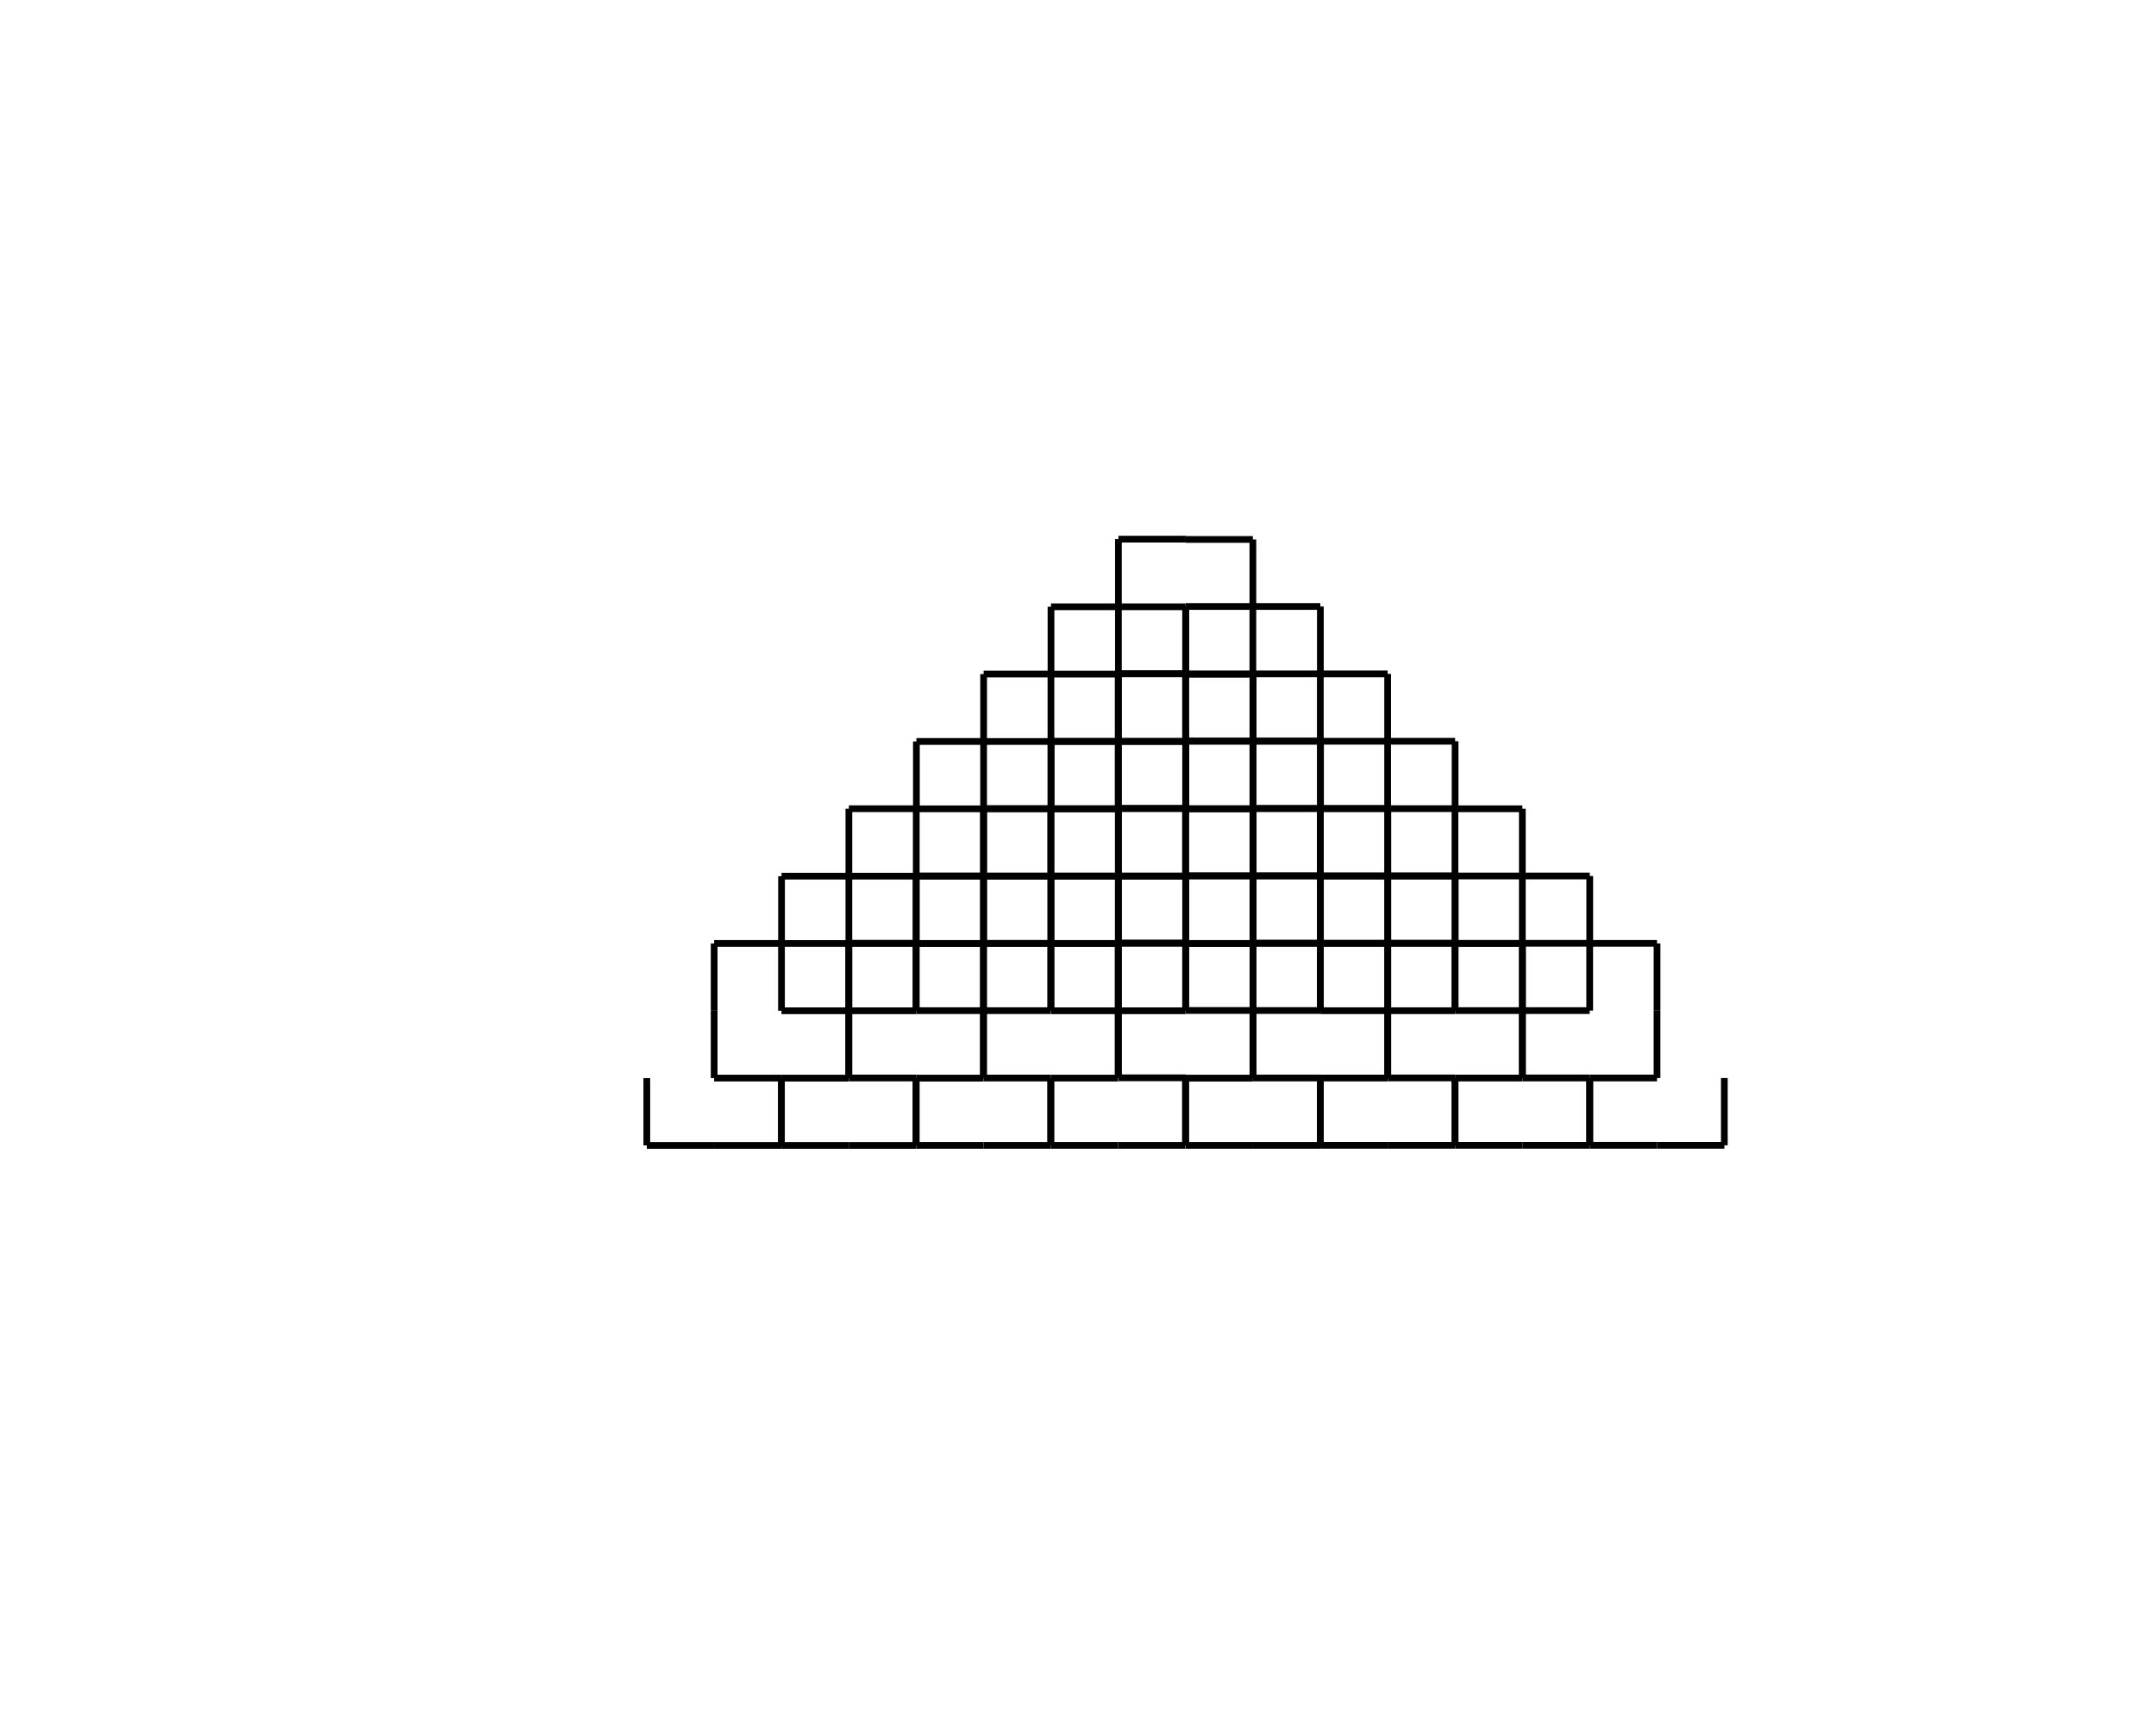 <?xml version='1.0' encoding='UTF-8'?>
<svg xmlns='http://www.w3.org/2000/svg' width='1000' height='800' stroke-width='50'>
  <g transform='translate(300,500)'>
    <g transform='scale(0.707) rotate(-45)'>
    <g transform='scale(0.707) rotate(45)'>
    <g transform='scale(0.707) rotate(-45)'>
    <g transform='scale(0.707) rotate(45)'>
    <g transform='scale(0.707) rotate(-45)'>
    <g transform='scale(0.707) rotate(45)'>
    <g transform='scale(0.707) rotate(45)'>
    <g transform='scale(0.707) rotate(45)'>
    <line x1='0' y1='0' x2='500' y2='0' stroke='black'/>
    <g transform='translate(500,0) rotate(-90) '>
    <line x1='0' y1='0' x2='500' y2='0' stroke='black'/>
    </g></g>
    <g transform='translate(500,0) rotate(-90) '>
    <g transform='scale(0.707) rotate(45)'>
    <line x1='0' y1='0' x2='500' y2='0' stroke='black'/>
    <g transform='translate(500,0) rotate(-90) '>
    <line x1='0' y1='0' x2='500' y2='0' stroke='black'/>
    </g></g>
    </g></g>
    <g transform='translate(500,0) rotate(-90) '>
    <g transform='scale(0.707) rotate(45)'>
    <g transform='scale(0.707) rotate(45)'>
    <line x1='0' y1='0' x2='500' y2='0' stroke='black'/>
    <g transform='translate(500,0) rotate(-90) '>
    <line x1='0' y1='0' x2='500' y2='0' stroke='black'/>
    </g></g>
    <g transform='translate(500,0) rotate(-90) '>
    <g transform='scale(0.707) rotate(45)'>
    <line x1='0' y1='0' x2='500' y2='0' stroke='black'/>
    <g transform='translate(500,0) rotate(-90) '>
    <line x1='0' y1='0' x2='500' y2='0' stroke='black'/>
    </g></g>
    </g></g>
    </g></g>
    <g transform='translate(500,0) rotate(90)'>
    <g transform='scale(0.707) rotate(45)'>
    <g transform='scale(0.707) rotate(45)'>
    <g transform='scale(0.707) rotate(45)'>
    <line x1='0' y1='0' x2='500' y2='0' stroke='black'/>
    <g transform='translate(500,0) rotate(-90) '>
    <line x1='0' y1='0' x2='500' y2='0' stroke='black'/>
    </g></g>
    <g transform='translate(500,0) rotate(-90) '>
    <g transform='scale(0.707) rotate(45)'>
    <line x1='0' y1='0' x2='500' y2='0' stroke='black'/>
    <g transform='translate(500,0) rotate(-90) '>
    <line x1='0' y1='0' x2='500' y2='0' stroke='black'/>
    </g></g>
    </g></g>
    <g transform='translate(500,0) rotate(-90) '>
    <g transform='scale(0.707) rotate(45)'>
    <g transform='scale(0.707) rotate(45)'>
    <line x1='0' y1='0' x2='500' y2='0' stroke='black'/>
    <g transform='translate(500,0) rotate(-90) '>
    <line x1='0' y1='0' x2='500' y2='0' stroke='black'/>
    </g></g>
    <g transform='translate(500,0) rotate(-90) '>
    <g transform='scale(0.707) rotate(45)'>
    <line x1='0' y1='0' x2='500' y2='0' stroke='black'/>
    <g transform='translate(500,0) rotate(-90) '>
    <line x1='0' y1='0' x2='500' y2='0' stroke='black'/>
    </g></g>
    </g></g>
    </g></g>
    </g></g>
    <g transform='translate(500,0) rotate(-90) '>
    <g transform='scale(0.707) rotate(-45)'>
    <g transform='scale(0.707) rotate(45)'>
    <g transform='scale(0.707) rotate(45)'>
    <g transform='scale(0.707) rotate(45)'>
    <line x1='0' y1='0' x2='500' y2='0' stroke='black'/>
    <g transform='translate(500,0) rotate(-90) '>
    <line x1='0' y1='0' x2='500' y2='0' stroke='black'/>
    </g></g>
    <g transform='translate(500,0) rotate(-90) '>
    <g transform='scale(0.707) rotate(45)'>
    <line x1='0' y1='0' x2='500' y2='0' stroke='black'/>
    <g transform='translate(500,0) rotate(-90) '>
    <line x1='0' y1='0' x2='500' y2='0' stroke='black'/>
    </g></g>
    </g></g>
    <g transform='translate(500,0) rotate(-90) '>
    <g transform='scale(0.707) rotate(45)'>
    <g transform='scale(0.707) rotate(45)'>
    <line x1='0' y1='0' x2='500' y2='0' stroke='black'/>
    <g transform='translate(500,0) rotate(-90) '>
    <line x1='0' y1='0' x2='500' y2='0' stroke='black'/>
    </g></g>
    <g transform='translate(500,0) rotate(-90) '>
    <g transform='scale(0.707) rotate(45)'>
    <line x1='0' y1='0' x2='500' y2='0' stroke='black'/>
    <g transform='translate(500,0) rotate(-90) '>
    <line x1='0' y1='0' x2='500' y2='0' stroke='black'/>
    </g></g>
    </g></g>
    </g></g>
    <g transform='translate(500,0) rotate(90)'>
    <g transform='scale(0.707) rotate(45)'>
    <g transform='scale(0.707) rotate(45)'>
    <g transform='scale(0.707) rotate(45)'>
    <line x1='0' y1='0' x2='500' y2='0' stroke='black'/>
    <g transform='translate(500,0) rotate(-90) '>
    <line x1='0' y1='0' x2='500' y2='0' stroke='black'/>
    </g></g>
    <g transform='translate(500,0) rotate(-90) '>
    <g transform='scale(0.707) rotate(45)'>
    <line x1='0' y1='0' x2='500' y2='0' stroke='black'/>
    <g transform='translate(500,0) rotate(-90) '>
    <line x1='0' y1='0' x2='500' y2='0' stroke='black'/>
    </g></g>
    </g></g>
    <g transform='translate(500,0) rotate(-90) '>
    <g transform='scale(0.707) rotate(45)'>
    <g transform='scale(0.707) rotate(45)'>
    <line x1='0' y1='0' x2='500' y2='0' stroke='black'/>
    <g transform='translate(500,0) rotate(-90) '>
    <line x1='0' y1='0' x2='500' y2='0' stroke='black'/>
    </g></g>
    <g transform='translate(500,0) rotate(-90) '>
    <g transform='scale(0.707) rotate(45)'>
    <line x1='0' y1='0' x2='500' y2='0' stroke='black'/>
    <g transform='translate(500,0) rotate(-90) '>
    <line x1='0' y1='0' x2='500' y2='0' stroke='black'/>
    </g></g>
    </g></g>
    </g></g>
    </g></g>
    </g></g>
    <g transform='translate(500,0) rotate(90)'>
    <g transform='scale(0.707) rotate(45)'>
    <g transform='scale(0.707) rotate(-45)'>
    <g transform='scale(0.707) rotate(45)'>
    <g transform='scale(0.707) rotate(45)'>
    <g transform='scale(0.707) rotate(45)'>
    <line x1='0' y1='0' x2='500' y2='0' stroke='black'/>
    <g transform='translate(500,0) rotate(-90) '>
    <line x1='0' y1='0' x2='500' y2='0' stroke='black'/>
    </g></g>
    <g transform='translate(500,0) rotate(-90) '>
    <g transform='scale(0.707) rotate(45)'>
    <line x1='0' y1='0' x2='500' y2='0' stroke='black'/>
    <g transform='translate(500,0) rotate(-90) '>
    <line x1='0' y1='0' x2='500' y2='0' stroke='black'/>
    </g></g>
    </g></g>
    <g transform='translate(500,0) rotate(-90) '>
    <g transform='scale(0.707) rotate(45)'>
    <g transform='scale(0.707) rotate(45)'>
    <line x1='0' y1='0' x2='500' y2='0' stroke='black'/>
    <g transform='translate(500,0) rotate(-90) '>
    <line x1='0' y1='0' x2='500' y2='0' stroke='black'/>
    </g></g>
    <g transform='translate(500,0) rotate(-90) '>
    <g transform='scale(0.707) rotate(45)'>
    <line x1='0' y1='0' x2='500' y2='0' stroke='black'/>
    <g transform='translate(500,0) rotate(-90) '>
    <line x1='0' y1='0' x2='500' y2='0' stroke='black'/>
    </g></g>
    </g></g>
    </g></g>
    <g transform='translate(500,0) rotate(90)'>
    <g transform='scale(0.707) rotate(45)'>
    <g transform='scale(0.707) rotate(45)'>
    <g transform='scale(0.707) rotate(45)'>
    <line x1='0' y1='0' x2='500' y2='0' stroke='black'/>
    <g transform='translate(500,0) rotate(-90) '>
    <line x1='0' y1='0' x2='500' y2='0' stroke='black'/>
    </g></g>
    <g transform='translate(500,0) rotate(-90) '>
    <g transform='scale(0.707) rotate(45)'>
    <line x1='0' y1='0' x2='500' y2='0' stroke='black'/>
    <g transform='translate(500,0) rotate(-90) '>
    <line x1='0' y1='0' x2='500' y2='0' stroke='black'/>
    </g></g>
    </g></g>
    <g transform='translate(500,0) rotate(-90) '>
    <g transform='scale(0.707) rotate(45)'>
    <g transform='scale(0.707) rotate(45)'>
    <line x1='0' y1='0' x2='500' y2='0' stroke='black'/>
    <g transform='translate(500,0) rotate(-90) '>
    <line x1='0' y1='0' x2='500' y2='0' stroke='black'/>
    </g></g>
    <g transform='translate(500,0) rotate(-90) '>
    <g transform='scale(0.707) rotate(45)'>
    <line x1='0' y1='0' x2='500' y2='0' stroke='black'/>
    <g transform='translate(500,0) rotate(-90) '>
    <line x1='0' y1='0' x2='500' y2='0' stroke='black'/>
    </g></g>
    </g></g>
    </g></g>
    </g></g>
    <g transform='translate(500,0) rotate(-90) '>
    <g transform='scale(0.707) rotate(-45)'>
    <g transform='scale(0.707) rotate(45)'>
    <g transform='scale(0.707) rotate(45)'>
    <g transform='scale(0.707) rotate(45)'>
    <line x1='0' y1='0' x2='500' y2='0' stroke='black'/>
    <g transform='translate(500,0) rotate(-90) '>
    <line x1='0' y1='0' x2='500' y2='0' stroke='black'/>
    </g></g>
    <g transform='translate(500,0) rotate(-90) '>
    <g transform='scale(0.707) rotate(45)'>
    <line x1='0' y1='0' x2='500' y2='0' stroke='black'/>
    <g transform='translate(500,0) rotate(-90) '>
    <line x1='0' y1='0' x2='500' y2='0' stroke='black'/>
    </g></g>
    </g></g>
    <g transform='translate(500,0) rotate(-90) '>
    <g transform='scale(0.707) rotate(45)'>
    <g transform='scale(0.707) rotate(45)'>
    <line x1='0' y1='0' x2='500' y2='0' stroke='black'/>
    <g transform='translate(500,0) rotate(-90) '>
    <line x1='0' y1='0' x2='500' y2='0' stroke='black'/>
    </g></g>
    <g transform='translate(500,0) rotate(-90) '>
    <g transform='scale(0.707) rotate(45)'>
    <line x1='0' y1='0' x2='500' y2='0' stroke='black'/>
    <g transform='translate(500,0) rotate(-90) '>
    <line x1='0' y1='0' x2='500' y2='0' stroke='black'/>
    </g></g>
    </g></g>
    </g></g>
    <g transform='translate(500,0) rotate(90)'>
    <g transform='scale(0.707) rotate(45)'>
    <g transform='scale(0.707) rotate(45)'>
    <g transform='scale(0.707) rotate(45)'>
    <line x1='0' y1='0' x2='500' y2='0' stroke='black'/>
    <g transform='translate(500,0) rotate(-90) '>
    <line x1='0' y1='0' x2='500' y2='0' stroke='black'/>
    </g></g>
    <g transform='translate(500,0) rotate(-90) '>
    <g transform='scale(0.707) rotate(45)'>
    <line x1='0' y1='0' x2='500' y2='0' stroke='black'/>
    <g transform='translate(500,0) rotate(-90) '>
    <line x1='0' y1='0' x2='500' y2='0' stroke='black'/>
    </g></g>
    </g></g>
    <g transform='translate(500,0) rotate(-90) '>
    <g transform='scale(0.707) rotate(45)'>
    <g transform='scale(0.707) rotate(45)'>
    <line x1='0' y1='0' x2='500' y2='0' stroke='black'/>
    <g transform='translate(500,0) rotate(-90) '>
    <line x1='0' y1='0' x2='500' y2='0' stroke='black'/>
    </g></g>
    <g transform='translate(500,0) rotate(-90) '>
    <g transform='scale(0.707) rotate(45)'>
    <line x1='0' y1='0' x2='500' y2='0' stroke='black'/>
    <g transform='translate(500,0) rotate(-90) '>
    <line x1='0' y1='0' x2='500' y2='0' stroke='black'/>
    </g></g>
    </g></g>
    </g></g>
    </g></g>
    </g></g>
    </g></g>
    <g transform='translate(500,0) rotate(-90) '>
    <g transform='scale(0.707) rotate(-45)'>
    <g transform='scale(0.707) rotate(45)'>
    <g transform='scale(0.707) rotate(-45)'>
    <g transform='scale(0.707) rotate(45)'>
    <g transform='scale(0.707) rotate(45)'>
    <g transform='scale(0.707) rotate(45)'>
    <line x1='0' y1='0' x2='500' y2='0' stroke='black'/>
    <g transform='translate(500,0) rotate(-90) '>
    <line x1='0' y1='0' x2='500' y2='0' stroke='black'/>
    </g></g>
    <g transform='translate(500,0) rotate(-90) '>
    <g transform='scale(0.707) rotate(45)'>
    <line x1='0' y1='0' x2='500' y2='0' stroke='black'/>
    <g transform='translate(500,0) rotate(-90) '>
    <line x1='0' y1='0' x2='500' y2='0' stroke='black'/>
    </g></g>
    </g></g>
    <g transform='translate(500,0) rotate(-90) '>
    <g transform='scale(0.707) rotate(45)'>
    <g transform='scale(0.707) rotate(45)'>
    <line x1='0' y1='0' x2='500' y2='0' stroke='black'/>
    <g transform='translate(500,0) rotate(-90) '>
    <line x1='0' y1='0' x2='500' y2='0' stroke='black'/>
    </g></g>
    <g transform='translate(500,0) rotate(-90) '>
    <g transform='scale(0.707) rotate(45)'>
    <line x1='0' y1='0' x2='500' y2='0' stroke='black'/>
    <g transform='translate(500,0) rotate(-90) '>
    <line x1='0' y1='0' x2='500' y2='0' stroke='black'/>
    </g></g>
    </g></g>
    </g></g>
    <g transform='translate(500,0) rotate(90)'>
    <g transform='scale(0.707) rotate(45)'>
    <g transform='scale(0.707) rotate(45)'>
    <g transform='scale(0.707) rotate(45)'>
    <line x1='0' y1='0' x2='500' y2='0' stroke='black'/>
    <g transform='translate(500,0) rotate(-90) '>
    <line x1='0' y1='0' x2='500' y2='0' stroke='black'/>
    </g></g>
    <g transform='translate(500,0) rotate(-90) '>
    <g transform='scale(0.707) rotate(45)'>
    <line x1='0' y1='0' x2='500' y2='0' stroke='black'/>
    <g transform='translate(500,0) rotate(-90) '>
    <line x1='0' y1='0' x2='500' y2='0' stroke='black'/>
    </g></g>
    </g></g>
    <g transform='translate(500,0) rotate(-90) '>
    <g transform='scale(0.707) rotate(45)'>
    <g transform='scale(0.707) rotate(45)'>
    <line x1='0' y1='0' x2='500' y2='0' stroke='black'/>
    <g transform='translate(500,0) rotate(-90) '>
    <line x1='0' y1='0' x2='500' y2='0' stroke='black'/>
    </g></g>
    <g transform='translate(500,0) rotate(-90) '>
    <g transform='scale(0.707) rotate(45)'>
    <line x1='0' y1='0' x2='500' y2='0' stroke='black'/>
    <g transform='translate(500,0) rotate(-90) '>
    <line x1='0' y1='0' x2='500' y2='0' stroke='black'/>
    </g></g>
    </g></g>
    </g></g>
    </g></g>
    <g transform='translate(500,0) rotate(-90) '>
    <g transform='scale(0.707) rotate(-45)'>
    <g transform='scale(0.707) rotate(45)'>
    <g transform='scale(0.707) rotate(45)'>
    <g transform='scale(0.707) rotate(45)'>
    <line x1='0' y1='0' x2='500' y2='0' stroke='black'/>
    <g transform='translate(500,0) rotate(-90) '>
    <line x1='0' y1='0' x2='500' y2='0' stroke='black'/>
    </g></g>
    <g transform='translate(500,0) rotate(-90) '>
    <g transform='scale(0.707) rotate(45)'>
    <line x1='0' y1='0' x2='500' y2='0' stroke='black'/>
    <g transform='translate(500,0) rotate(-90) '>
    <line x1='0' y1='0' x2='500' y2='0' stroke='black'/>
    </g></g>
    </g></g>
    <g transform='translate(500,0) rotate(-90) '>
    <g transform='scale(0.707) rotate(45)'>
    <g transform='scale(0.707) rotate(45)'>
    <line x1='0' y1='0' x2='500' y2='0' stroke='black'/>
    <g transform='translate(500,0) rotate(-90) '>
    <line x1='0' y1='0' x2='500' y2='0' stroke='black'/>
    </g></g>
    <g transform='translate(500,0) rotate(-90) '>
    <g transform='scale(0.707) rotate(45)'>
    <line x1='0' y1='0' x2='500' y2='0' stroke='black'/>
    <g transform='translate(500,0) rotate(-90) '>
    <line x1='0' y1='0' x2='500' y2='0' stroke='black'/>
    </g></g>
    </g></g>
    </g></g>
    <g transform='translate(500,0) rotate(90)'>
    <g transform='scale(0.707) rotate(45)'>
    <g transform='scale(0.707) rotate(45)'>
    <g transform='scale(0.707) rotate(45)'>
    <line x1='0' y1='0' x2='500' y2='0' stroke='black'/>
    <g transform='translate(500,0) rotate(-90) '>
    <line x1='0' y1='0' x2='500' y2='0' stroke='black'/>
    </g></g>
    <g transform='translate(500,0) rotate(-90) '>
    <g transform='scale(0.707) rotate(45)'>
    <line x1='0' y1='0' x2='500' y2='0' stroke='black'/>
    <g transform='translate(500,0) rotate(-90) '>
    <line x1='0' y1='0' x2='500' y2='0' stroke='black'/>
    </g></g>
    </g></g>
    <g transform='translate(500,0) rotate(-90) '>
    <g transform='scale(0.707) rotate(45)'>
    <g transform='scale(0.707) rotate(45)'>
    <line x1='0' y1='0' x2='500' y2='0' stroke='black'/>
    <g transform='translate(500,0) rotate(-90) '>
    <line x1='0' y1='0' x2='500' y2='0' stroke='black'/>
    </g></g>
    <g transform='translate(500,0) rotate(-90) '>
    <g transform='scale(0.707) rotate(45)'>
    <line x1='0' y1='0' x2='500' y2='0' stroke='black'/>
    <g transform='translate(500,0) rotate(-90) '>
    <line x1='0' y1='0' x2='500' y2='0' stroke='black'/>
    </g></g>
    </g></g>
    </g></g>
    </g></g>
    </g></g>
    <g transform='translate(500,0) rotate(90)'>
    <g transform='scale(0.707) rotate(45)'>
    <g transform='scale(0.707) rotate(-45)'>
    <g transform='scale(0.707) rotate(45)'>
    <g transform='scale(0.707) rotate(45)'>
    <g transform='scale(0.707) rotate(45)'>
    <line x1='0' y1='0' x2='500' y2='0' stroke='black'/>
    <g transform='translate(500,0) rotate(-90) '>
    <line x1='0' y1='0' x2='500' y2='0' stroke='black'/>
    </g></g>
    <g transform='translate(500,0) rotate(-90) '>
    <g transform='scale(0.707) rotate(45)'>
    <line x1='0' y1='0' x2='500' y2='0' stroke='black'/>
    <g transform='translate(500,0) rotate(-90) '>
    <line x1='0' y1='0' x2='500' y2='0' stroke='black'/>
    </g></g>
    </g></g>
    <g transform='translate(500,0) rotate(-90) '>
    <g transform='scale(0.707) rotate(45)'>
    <g transform='scale(0.707) rotate(45)'>
    <line x1='0' y1='0' x2='500' y2='0' stroke='black'/>
    <g transform='translate(500,0) rotate(-90) '>
    <line x1='0' y1='0' x2='500' y2='0' stroke='black'/>
    </g></g>
    <g transform='translate(500,0) rotate(-90) '>
    <g transform='scale(0.707) rotate(45)'>
    <line x1='0' y1='0' x2='500' y2='0' stroke='black'/>
    <g transform='translate(500,0) rotate(-90) '>
    <line x1='0' y1='0' x2='500' y2='0' stroke='black'/>
    </g></g>
    </g></g>
    </g></g>
    <g transform='translate(500,0) rotate(90)'>
    <g transform='scale(0.707) rotate(45)'>
    <g transform='scale(0.707) rotate(45)'>
    <g transform='scale(0.707) rotate(45)'>
    <line x1='0' y1='0' x2='500' y2='0' stroke='black'/>
    <g transform='translate(500,0) rotate(-90) '>
    <line x1='0' y1='0' x2='500' y2='0' stroke='black'/>
    </g></g>
    <g transform='translate(500,0) rotate(-90) '>
    <g transform='scale(0.707) rotate(45)'>
    <line x1='0' y1='0' x2='500' y2='0' stroke='black'/>
    <g transform='translate(500,0) rotate(-90) '>
    <line x1='0' y1='0' x2='500' y2='0' stroke='black'/>
    </g></g>
    </g></g>
    <g transform='translate(500,0) rotate(-90) '>
    <g transform='scale(0.707) rotate(45)'>
    <g transform='scale(0.707) rotate(45)'>
    <line x1='0' y1='0' x2='500' y2='0' stroke='black'/>
    <g transform='translate(500,0) rotate(-90) '>
    <line x1='0' y1='0' x2='500' y2='0' stroke='black'/>
    </g></g>
    <g transform='translate(500,0) rotate(-90) '>
    <g transform='scale(0.707) rotate(45)'>
    <line x1='0' y1='0' x2='500' y2='0' stroke='black'/>
    <g transform='translate(500,0) rotate(-90) '>
    <line x1='0' y1='0' x2='500' y2='0' stroke='black'/>
    </g></g>
    </g></g>
    </g></g>
    </g></g>
    <g transform='translate(500,0) rotate(-90) '>
    <g transform='scale(0.707) rotate(-45)'>
    <g transform='scale(0.707) rotate(45)'>
    <g transform='scale(0.707) rotate(45)'>
    <g transform='scale(0.707) rotate(45)'>
    <line x1='0' y1='0' x2='500' y2='0' stroke='black'/>
    <g transform='translate(500,0) rotate(-90) '>
    <line x1='0' y1='0' x2='500' y2='0' stroke='black'/>
    </g></g>
    <g transform='translate(500,0) rotate(-90) '>
    <g transform='scale(0.707) rotate(45)'>
    <line x1='0' y1='0' x2='500' y2='0' stroke='black'/>
    <g transform='translate(500,0) rotate(-90) '>
    <line x1='0' y1='0' x2='500' y2='0' stroke='black'/>
    </g></g>
    </g></g>
    <g transform='translate(500,0) rotate(-90) '>
    <g transform='scale(0.707) rotate(45)'>
    <g transform='scale(0.707) rotate(45)'>
    <line x1='0' y1='0' x2='500' y2='0' stroke='black'/>
    <g transform='translate(500,0) rotate(-90) '>
    <line x1='0' y1='0' x2='500' y2='0' stroke='black'/>
    </g></g>
    <g transform='translate(500,0) rotate(-90) '>
    <g transform='scale(0.707) rotate(45)'>
    <line x1='0' y1='0' x2='500' y2='0' stroke='black'/>
    <g transform='translate(500,0) rotate(-90) '>
    <line x1='0' y1='0' x2='500' y2='0' stroke='black'/>
    </g></g>
    </g></g>
    </g></g>
    <g transform='translate(500,0) rotate(90)'>
    <g transform='scale(0.707) rotate(45)'>
    <g transform='scale(0.707) rotate(45)'>
    <g transform='scale(0.707) rotate(45)'>
    <line x1='0' y1='0' x2='500' y2='0' stroke='black'/>
    <g transform='translate(500,0) rotate(-90) '>
    <line x1='0' y1='0' x2='500' y2='0' stroke='black'/>
    </g></g>
    <g transform='translate(500,0) rotate(-90) '>
    <g transform='scale(0.707) rotate(45)'>
    <line x1='0' y1='0' x2='500' y2='0' stroke='black'/>
    <g transform='translate(500,0) rotate(-90) '>
    <line x1='0' y1='0' x2='500' y2='0' stroke='black'/>
    </g></g>
    </g></g>
    <g transform='translate(500,0) rotate(-90) '>
    <g transform='scale(0.707) rotate(45)'>
    <g transform='scale(0.707) rotate(45)'>
    <line x1='0' y1='0' x2='500' y2='0' stroke='black'/>
    <g transform='translate(500,0) rotate(-90) '>
    <line x1='0' y1='0' x2='500' y2='0' stroke='black'/>
    </g></g>
    <g transform='translate(500,0) rotate(-90) '>
    <g transform='scale(0.707) rotate(45)'>
    <line x1='0' y1='0' x2='500' y2='0' stroke='black'/>
    <g transform='translate(500,0) rotate(-90) '>
    <line x1='0' y1='0' x2='500' y2='0' stroke='black'/>
    </g></g>
    </g></g>
    </g></g>
    </g></g>
    </g></g>
    </g></g>
    </g></g>
    <g transform='translate(500,0) rotate(90)'>
    <g transform='scale(0.707) rotate(45)'>
    <g transform='scale(0.707) rotate(-45)'>
    <g transform='scale(0.707) rotate(45)'>
    <g transform='scale(0.707) rotate(-45)'>
    <g transform='scale(0.707) rotate(45)'>
    <g transform='scale(0.707) rotate(45)'>
    <g transform='scale(0.707) rotate(45)'>
    <line x1='0' y1='0' x2='500' y2='0' stroke='black'/>
    <g transform='translate(500,0) rotate(-90) '>
    <line x1='0' y1='0' x2='500' y2='0' stroke='black'/>
    </g></g>
    <g transform='translate(500,0) rotate(-90) '>
    <g transform='scale(0.707) rotate(45)'>
    <line x1='0' y1='0' x2='500' y2='0' stroke='black'/>
    <g transform='translate(500,0) rotate(-90) '>
    <line x1='0' y1='0' x2='500' y2='0' stroke='black'/>
    </g></g>
    </g></g>
    <g transform='translate(500,0) rotate(-90) '>
    <g transform='scale(0.707) rotate(45)'>
    <g transform='scale(0.707) rotate(45)'>
    <line x1='0' y1='0' x2='500' y2='0' stroke='black'/>
    <g transform='translate(500,0) rotate(-90) '>
    <line x1='0' y1='0' x2='500' y2='0' stroke='black'/>
    </g></g>
    <g transform='translate(500,0) rotate(-90) '>
    <g transform='scale(0.707) rotate(45)'>
    <line x1='0' y1='0' x2='500' y2='0' stroke='black'/>
    <g transform='translate(500,0) rotate(-90) '>
    <line x1='0' y1='0' x2='500' y2='0' stroke='black'/>
    </g></g>
    </g></g>
    </g></g>
    <g transform='translate(500,0) rotate(90)'>
    <g transform='scale(0.707) rotate(45)'>
    <g transform='scale(0.707) rotate(45)'>
    <g transform='scale(0.707) rotate(45)'>
    <line x1='0' y1='0' x2='500' y2='0' stroke='black'/>
    <g transform='translate(500,0) rotate(-90) '>
    <line x1='0' y1='0' x2='500' y2='0' stroke='black'/>
    </g></g>
    <g transform='translate(500,0) rotate(-90) '>
    <g transform='scale(0.707) rotate(45)'>
    <line x1='0' y1='0' x2='500' y2='0' stroke='black'/>
    <g transform='translate(500,0) rotate(-90) '>
    <line x1='0' y1='0' x2='500' y2='0' stroke='black'/>
    </g></g>
    </g></g>
    <g transform='translate(500,0) rotate(-90) '>
    <g transform='scale(0.707) rotate(45)'>
    <g transform='scale(0.707) rotate(45)'>
    <line x1='0' y1='0' x2='500' y2='0' stroke='black'/>
    <g transform='translate(500,0) rotate(-90) '>
    <line x1='0' y1='0' x2='500' y2='0' stroke='black'/>
    </g></g>
    <g transform='translate(500,0) rotate(-90) '>
    <g transform='scale(0.707) rotate(45)'>
    <line x1='0' y1='0' x2='500' y2='0' stroke='black'/>
    <g transform='translate(500,0) rotate(-90) '>
    <line x1='0' y1='0' x2='500' y2='0' stroke='black'/>
    </g></g>
    </g></g>
    </g></g>
    </g></g>
    <g transform='translate(500,0) rotate(-90) '>
    <g transform='scale(0.707) rotate(-45)'>
    <g transform='scale(0.707) rotate(45)'>
    <g transform='scale(0.707) rotate(45)'>
    <g transform='scale(0.707) rotate(45)'>
    <line x1='0' y1='0' x2='500' y2='0' stroke='black'/>
    <g transform='translate(500,0) rotate(-90) '>
    <line x1='0' y1='0' x2='500' y2='0' stroke='black'/>
    </g></g>
    <g transform='translate(500,0) rotate(-90) '>
    <g transform='scale(0.707) rotate(45)'>
    <line x1='0' y1='0' x2='500' y2='0' stroke='black'/>
    <g transform='translate(500,0) rotate(-90) '>
    <line x1='0' y1='0' x2='500' y2='0' stroke='black'/>
    </g></g>
    </g></g>
    <g transform='translate(500,0) rotate(-90) '>
    <g transform='scale(0.707) rotate(45)'>
    <g transform='scale(0.707) rotate(45)'>
    <line x1='0' y1='0' x2='500' y2='0' stroke='black'/>
    <g transform='translate(500,0) rotate(-90) '>
    <line x1='0' y1='0' x2='500' y2='0' stroke='black'/>
    </g></g>
    <g transform='translate(500,0) rotate(-90) '>
    <g transform='scale(0.707) rotate(45)'>
    <line x1='0' y1='0' x2='500' y2='0' stroke='black'/>
    <g transform='translate(500,0) rotate(-90) '>
    <line x1='0' y1='0' x2='500' y2='0' stroke='black'/>
    </g></g>
    </g></g>
    </g></g>
    <g transform='translate(500,0) rotate(90)'>
    <g transform='scale(0.707) rotate(45)'>
    <g transform='scale(0.707) rotate(45)'>
    <g transform='scale(0.707) rotate(45)'>
    <line x1='0' y1='0' x2='500' y2='0' stroke='black'/>
    <g transform='translate(500,0) rotate(-90) '>
    <line x1='0' y1='0' x2='500' y2='0' stroke='black'/>
    </g></g>
    <g transform='translate(500,0) rotate(-90) '>
    <g transform='scale(0.707) rotate(45)'>
    <line x1='0' y1='0' x2='500' y2='0' stroke='black'/>
    <g transform='translate(500,0) rotate(-90) '>
    <line x1='0' y1='0' x2='500' y2='0' stroke='black'/>
    </g></g>
    </g></g>
    <g transform='translate(500,0) rotate(-90) '>
    <g transform='scale(0.707) rotate(45)'>
    <g transform='scale(0.707) rotate(45)'>
    <line x1='0' y1='0' x2='500' y2='0' stroke='black'/>
    <g transform='translate(500,0) rotate(-90) '>
    <line x1='0' y1='0' x2='500' y2='0' stroke='black'/>
    </g></g>
    <g transform='translate(500,0) rotate(-90) '>
    <g transform='scale(0.707) rotate(45)'>
    <line x1='0' y1='0' x2='500' y2='0' stroke='black'/>
    <g transform='translate(500,0) rotate(-90) '>
    <line x1='0' y1='0' x2='500' y2='0' stroke='black'/>
    </g></g>
    </g></g>
    </g></g>
    </g></g>
    </g></g>
    <g transform='translate(500,0) rotate(90)'>
    <g transform='scale(0.707) rotate(45)'>
    <g transform='scale(0.707) rotate(-45)'>
    <g transform='scale(0.707) rotate(45)'>
    <g transform='scale(0.707) rotate(45)'>
    <g transform='scale(0.707) rotate(45)'>
    <line x1='0' y1='0' x2='500' y2='0' stroke='black'/>
    <g transform='translate(500,0) rotate(-90) '>
    <line x1='0' y1='0' x2='500' y2='0' stroke='black'/>
    </g></g>
    <g transform='translate(500,0) rotate(-90) '>
    <g transform='scale(0.707) rotate(45)'>
    <line x1='0' y1='0' x2='500' y2='0' stroke='black'/>
    <g transform='translate(500,0) rotate(-90) '>
    <line x1='0' y1='0' x2='500' y2='0' stroke='black'/>
    </g></g>
    </g></g>
    <g transform='translate(500,0) rotate(-90) '>
    <g transform='scale(0.707) rotate(45)'>
    <g transform='scale(0.707) rotate(45)'>
    <line x1='0' y1='0' x2='500' y2='0' stroke='black'/>
    <g transform='translate(500,0) rotate(-90) '>
    <line x1='0' y1='0' x2='500' y2='0' stroke='black'/>
    </g></g>
    <g transform='translate(500,0) rotate(-90) '>
    <g transform='scale(0.707) rotate(45)'>
    <line x1='0' y1='0' x2='500' y2='0' stroke='black'/>
    <g transform='translate(500,0) rotate(-90) '>
    <line x1='0' y1='0' x2='500' y2='0' stroke='black'/>
    </g></g>
    </g></g>
    </g></g>
    <g transform='translate(500,0) rotate(90)'>
    <g transform='scale(0.707) rotate(45)'>
    <g transform='scale(0.707) rotate(45)'>
    <g transform='scale(0.707) rotate(45)'>
    <line x1='0' y1='0' x2='500' y2='0' stroke='black'/>
    <g transform='translate(500,0) rotate(-90) '>
    <line x1='0' y1='0' x2='500' y2='0' stroke='black'/>
    </g></g>
    <g transform='translate(500,0) rotate(-90) '>
    <g transform='scale(0.707) rotate(45)'>
    <line x1='0' y1='0' x2='500' y2='0' stroke='black'/>
    <g transform='translate(500,0) rotate(-90) '>
    <line x1='0' y1='0' x2='500' y2='0' stroke='black'/>
    </g></g>
    </g></g>
    <g transform='translate(500,0) rotate(-90) '>
    <g transform='scale(0.707) rotate(45)'>
    <g transform='scale(0.707) rotate(45)'>
    <line x1='0' y1='0' x2='500' y2='0' stroke='black'/>
    <g transform='translate(500,0) rotate(-90) '>
    <line x1='0' y1='0' x2='500' y2='0' stroke='black'/>
    </g></g>
    <g transform='translate(500,0) rotate(-90) '>
    <g transform='scale(0.707) rotate(45)'>
    <line x1='0' y1='0' x2='500' y2='0' stroke='black'/>
    <g transform='translate(500,0) rotate(-90) '>
    <line x1='0' y1='0' x2='500' y2='0' stroke='black'/>
    </g></g>
    </g></g>
    </g></g>
    </g></g>
    <g transform='translate(500,0) rotate(-90) '>
    <g transform='scale(0.707) rotate(-45)'>
    <g transform='scale(0.707) rotate(45)'>
    <g transform='scale(0.707) rotate(45)'>
    <g transform='scale(0.707) rotate(45)'>
    <line x1='0' y1='0' x2='500' y2='0' stroke='black'/>
    <g transform='translate(500,0) rotate(-90) '>
    <line x1='0' y1='0' x2='500' y2='0' stroke='black'/>
    </g></g>
    <g transform='translate(500,0) rotate(-90) '>
    <g transform='scale(0.707) rotate(45)'>
    <line x1='0' y1='0' x2='500' y2='0' stroke='black'/>
    <g transform='translate(500,0) rotate(-90) '>
    <line x1='0' y1='0' x2='500' y2='0' stroke='black'/>
    </g></g>
    </g></g>
    <g transform='translate(500,0) rotate(-90) '>
    <g transform='scale(0.707) rotate(45)'>
    <g transform='scale(0.707) rotate(45)'>
    <line x1='0' y1='0' x2='500' y2='0' stroke='black'/>
    <g transform='translate(500,0) rotate(-90) '>
    <line x1='0' y1='0' x2='500' y2='0' stroke='black'/>
    </g></g>
    <g transform='translate(500,0) rotate(-90) '>
    <g transform='scale(0.707) rotate(45)'>
    <line x1='0' y1='0' x2='500' y2='0' stroke='black'/>
    <g transform='translate(500,0) rotate(-90) '>
    <line x1='0' y1='0' x2='500' y2='0' stroke='black'/>
    </g></g>
    </g></g>
    </g></g>
    <g transform='translate(500,0) rotate(90)'>
    <g transform='scale(0.707) rotate(45)'>
    <g transform='scale(0.707) rotate(45)'>
    <g transform='scale(0.707) rotate(45)'>
    <line x1='0' y1='0' x2='500' y2='0' stroke='black'/>
    <g transform='translate(500,0) rotate(-90) '>
    <line x1='0' y1='0' x2='500' y2='0' stroke='black'/>
    </g></g>
    <g transform='translate(500,0) rotate(-90) '>
    <g transform='scale(0.707) rotate(45)'>
    <line x1='0' y1='0' x2='500' y2='0' stroke='black'/>
    <g transform='translate(500,0) rotate(-90) '>
    <line x1='0' y1='0' x2='500' y2='0' stroke='black'/>
    </g></g>
    </g></g>
    <g transform='translate(500,0) rotate(-90) '>
    <g transform='scale(0.707) rotate(45)'>
    <g transform='scale(0.707) rotate(45)'>
    <line x1='0' y1='0' x2='500' y2='0' stroke='black'/>
    <g transform='translate(500,0) rotate(-90) '>
    <line x1='0' y1='0' x2='500' y2='0' stroke='black'/>
    </g></g>
    <g transform='translate(500,0) rotate(-90) '>
    <g transform='scale(0.707) rotate(45)'>
    <line x1='0' y1='0' x2='500' y2='0' stroke='black'/>
    <g transform='translate(500,0) rotate(-90) '>
    <line x1='0' y1='0' x2='500' y2='0' stroke='black'/>
    </g></g>
    </g></g>
    </g></g>
    </g></g>
    </g></g>
    </g></g>
    <g transform='translate(500,0) rotate(-90) '>
    <g transform='scale(0.707) rotate(-45)'>
    <g transform='scale(0.707) rotate(45)'>
    <g transform='scale(0.707) rotate(-45)'>
    <g transform='scale(0.707) rotate(45)'>
    <g transform='scale(0.707) rotate(45)'>
    <g transform='scale(0.707) rotate(45)'>
    <line x1='0' y1='0' x2='500' y2='0' stroke='black'/>
    <g transform='translate(500,0) rotate(-90) '>
    <line x1='0' y1='0' x2='500' y2='0' stroke='black'/>
    </g></g>
    <g transform='translate(500,0) rotate(-90) '>
    <g transform='scale(0.707) rotate(45)'>
    <line x1='0' y1='0' x2='500' y2='0' stroke='black'/>
    <g transform='translate(500,0) rotate(-90) '>
    <line x1='0' y1='0' x2='500' y2='0' stroke='black'/>
    </g></g>
    </g></g>
    <g transform='translate(500,0) rotate(-90) '>
    <g transform='scale(0.707) rotate(45)'>
    <g transform='scale(0.707) rotate(45)'>
    <line x1='0' y1='0' x2='500' y2='0' stroke='black'/>
    <g transform='translate(500,0) rotate(-90) '>
    <line x1='0' y1='0' x2='500' y2='0' stroke='black'/>
    </g></g>
    <g transform='translate(500,0) rotate(-90) '>
    <g transform='scale(0.707) rotate(45)'>
    <line x1='0' y1='0' x2='500' y2='0' stroke='black'/>
    <g transform='translate(500,0) rotate(-90) '>
    <line x1='0' y1='0' x2='500' y2='0' stroke='black'/>
    </g></g>
    </g></g>
    </g></g>
    <g transform='translate(500,0) rotate(90)'>
    <g transform='scale(0.707) rotate(45)'>
    <g transform='scale(0.707) rotate(45)'>
    <g transform='scale(0.707) rotate(45)'>
    <line x1='0' y1='0' x2='500' y2='0' stroke='black'/>
    <g transform='translate(500,0) rotate(-90) '>
    <line x1='0' y1='0' x2='500' y2='0' stroke='black'/>
    </g></g>
    <g transform='translate(500,0) rotate(-90) '>
    <g transform='scale(0.707) rotate(45)'>
    <line x1='0' y1='0' x2='500' y2='0' stroke='black'/>
    <g transform='translate(500,0) rotate(-90) '>
    <line x1='0' y1='0' x2='500' y2='0' stroke='black'/>
    </g></g>
    </g></g>
    <g transform='translate(500,0) rotate(-90) '>
    <g transform='scale(0.707) rotate(45)'>
    <g transform='scale(0.707) rotate(45)'>
    <line x1='0' y1='0' x2='500' y2='0' stroke='black'/>
    <g transform='translate(500,0) rotate(-90) '>
    <line x1='0' y1='0' x2='500' y2='0' stroke='black'/>
    </g></g>
    <g transform='translate(500,0) rotate(-90) '>
    <g transform='scale(0.707) rotate(45)'>
    <line x1='0' y1='0' x2='500' y2='0' stroke='black'/>
    <g transform='translate(500,0) rotate(-90) '>
    <line x1='0' y1='0' x2='500' y2='0' stroke='black'/>
    </g></g>
    </g></g>
    </g></g>
    </g></g>
    <g transform='translate(500,0) rotate(-90) '>
    <g transform='scale(0.707) rotate(-45)'>
    <g transform='scale(0.707) rotate(45)'>
    <g transform='scale(0.707) rotate(45)'>
    <g transform='scale(0.707) rotate(45)'>
    <line x1='0' y1='0' x2='500' y2='0' stroke='black'/>
    <g transform='translate(500,0) rotate(-90) '>
    <line x1='0' y1='0' x2='500' y2='0' stroke='black'/>
    </g></g>
    <g transform='translate(500,0) rotate(-90) '>
    <g transform='scale(0.707) rotate(45)'>
    <line x1='0' y1='0' x2='500' y2='0' stroke='black'/>
    <g transform='translate(500,0) rotate(-90) '>
    <line x1='0' y1='0' x2='500' y2='0' stroke='black'/>
    </g></g>
    </g></g>
    <g transform='translate(500,0) rotate(-90) '>
    <g transform='scale(0.707) rotate(45)'>
    <g transform='scale(0.707) rotate(45)'>
    <line x1='0' y1='0' x2='500' y2='0' stroke='black'/>
    <g transform='translate(500,0) rotate(-90) '>
    <line x1='0' y1='0' x2='500' y2='0' stroke='black'/>
    </g></g>
    <g transform='translate(500,0) rotate(-90) '>
    <g transform='scale(0.707) rotate(45)'>
    <line x1='0' y1='0' x2='500' y2='0' stroke='black'/>
    <g transform='translate(500,0) rotate(-90) '>
    <line x1='0' y1='0' x2='500' y2='0' stroke='black'/>
    </g></g>
    </g></g>
    </g></g>
    <g transform='translate(500,0) rotate(90)'>
    <g transform='scale(0.707) rotate(45)'>
    <g transform='scale(0.707) rotate(45)'>
    <g transform='scale(0.707) rotate(45)'>
    <line x1='0' y1='0' x2='500' y2='0' stroke='black'/>
    <g transform='translate(500,0) rotate(-90) '>
    <line x1='0' y1='0' x2='500' y2='0' stroke='black'/>
    </g></g>
    <g transform='translate(500,0) rotate(-90) '>
    <g transform='scale(0.707) rotate(45)'>
    <line x1='0' y1='0' x2='500' y2='0' stroke='black'/>
    <g transform='translate(500,0) rotate(-90) '>
    <line x1='0' y1='0' x2='500' y2='0' stroke='black'/>
    </g></g>
    </g></g>
    <g transform='translate(500,0) rotate(-90) '>
    <g transform='scale(0.707) rotate(45)'>
    <g transform='scale(0.707) rotate(45)'>
    <line x1='0' y1='0' x2='500' y2='0' stroke='black'/>
    <g transform='translate(500,0) rotate(-90) '>
    <line x1='0' y1='0' x2='500' y2='0' stroke='black'/>
    </g></g>
    <g transform='translate(500,0) rotate(-90) '>
    <g transform='scale(0.707) rotate(45)'>
    <line x1='0' y1='0' x2='500' y2='0' stroke='black'/>
    <g transform='translate(500,0) rotate(-90) '>
    <line x1='0' y1='0' x2='500' y2='0' stroke='black'/>
    </g></g>
    </g></g>
    </g></g>
    </g></g>
    </g></g>
    <g transform='translate(500,0) rotate(90)'>
    <g transform='scale(0.707) rotate(45)'>
    <g transform='scale(0.707) rotate(-45)'>
    <g transform='scale(0.707) rotate(45)'>
    <g transform='scale(0.707) rotate(45)'>
    <g transform='scale(0.707) rotate(45)'>
    <line x1='0' y1='0' x2='500' y2='0' stroke='black'/>
    <g transform='translate(500,0) rotate(-90) '>
    <line x1='0' y1='0' x2='500' y2='0' stroke='black'/>
    </g></g>
    <g transform='translate(500,0) rotate(-90) '>
    <g transform='scale(0.707) rotate(45)'>
    <line x1='0' y1='0' x2='500' y2='0' stroke='black'/>
    <g transform='translate(500,0) rotate(-90) '>
    <line x1='0' y1='0' x2='500' y2='0' stroke='black'/>
    </g></g>
    </g></g>
    <g transform='translate(500,0) rotate(-90) '>
    <g transform='scale(0.707) rotate(45)'>
    <g transform='scale(0.707) rotate(45)'>
    <line x1='0' y1='0' x2='500' y2='0' stroke='black'/>
    <g transform='translate(500,0) rotate(-90) '>
    <line x1='0' y1='0' x2='500' y2='0' stroke='black'/>
    </g></g>
    <g transform='translate(500,0) rotate(-90) '>
    <g transform='scale(0.707) rotate(45)'>
    <line x1='0' y1='0' x2='500' y2='0' stroke='black'/>
    <g transform='translate(500,0) rotate(-90) '>
    <line x1='0' y1='0' x2='500' y2='0' stroke='black'/>
    </g></g>
    </g></g>
    </g></g>
    <g transform='translate(500,0) rotate(90)'>
    <g transform='scale(0.707) rotate(45)'>
    <g transform='scale(0.707) rotate(45)'>
    <g transform='scale(0.707) rotate(45)'>
    <line x1='0' y1='0' x2='500' y2='0' stroke='black'/>
    <g transform='translate(500,0) rotate(-90) '>
    <line x1='0' y1='0' x2='500' y2='0' stroke='black'/>
    </g></g>
    <g transform='translate(500,0) rotate(-90) '>
    <g transform='scale(0.707) rotate(45)'>
    <line x1='0' y1='0' x2='500' y2='0' stroke='black'/>
    <g transform='translate(500,0) rotate(-90) '>
    <line x1='0' y1='0' x2='500' y2='0' stroke='black'/>
    </g></g>
    </g></g>
    <g transform='translate(500,0) rotate(-90) '>
    <g transform='scale(0.707) rotate(45)'>
    <g transform='scale(0.707) rotate(45)'>
    <line x1='0' y1='0' x2='500' y2='0' stroke='black'/>
    <g transform='translate(500,0) rotate(-90) '>
    <line x1='0' y1='0' x2='500' y2='0' stroke='black'/>
    </g></g>
    <g transform='translate(500,0) rotate(-90) '>
    <g transform='scale(0.707) rotate(45)'>
    <line x1='0' y1='0' x2='500' y2='0' stroke='black'/>
    <g transform='translate(500,0) rotate(-90) '>
    <line x1='0' y1='0' x2='500' y2='0' stroke='black'/>
    </g></g>
    </g></g>
    </g></g>
    </g></g>
    <g transform='translate(500,0) rotate(-90) '>
    <g transform='scale(0.707) rotate(-45)'>
    <g transform='scale(0.707) rotate(45)'>
    <g transform='scale(0.707) rotate(45)'>
    <g transform='scale(0.707) rotate(45)'>
    <line x1='0' y1='0' x2='500' y2='0' stroke='black'/>
    <g transform='translate(500,0) rotate(-90) '>
    <line x1='0' y1='0' x2='500' y2='0' stroke='black'/>
    </g></g>
    <g transform='translate(500,0) rotate(-90) '>
    <g transform='scale(0.707) rotate(45)'>
    <line x1='0' y1='0' x2='500' y2='0' stroke='black'/>
    <g transform='translate(500,0) rotate(-90) '>
    <line x1='0' y1='0' x2='500' y2='0' stroke='black'/>
    </g></g>
    </g></g>
    <g transform='translate(500,0) rotate(-90) '>
    <g transform='scale(0.707) rotate(45)'>
    <g transform='scale(0.707) rotate(45)'>
    <line x1='0' y1='0' x2='500' y2='0' stroke='black'/>
    <g transform='translate(500,0) rotate(-90) '>
    <line x1='0' y1='0' x2='500' y2='0' stroke='black'/>
    </g></g>
    <g transform='translate(500,0) rotate(-90) '>
    <g transform='scale(0.707) rotate(45)'>
    <line x1='0' y1='0' x2='500' y2='0' stroke='black'/>
    <g transform='translate(500,0) rotate(-90) '>
    <line x1='0' y1='0' x2='500' y2='0' stroke='black'/>
    </g></g>
    </g></g>
    </g></g>
    <g transform='translate(500,0) rotate(90)'>
    <g transform='scale(0.707) rotate(45)'>
    <g transform='scale(0.707) rotate(45)'>
    <g transform='scale(0.707) rotate(45)'>
    <line x1='0' y1='0' x2='500' y2='0' stroke='black'/>
    <g transform='translate(500,0) rotate(-90) '>
    <line x1='0' y1='0' x2='500' y2='0' stroke='black'/>
    </g></g>
    <g transform='translate(500,0) rotate(-90) '>
    <g transform='scale(0.707) rotate(45)'>
    <line x1='0' y1='0' x2='500' y2='0' stroke='black'/>
    <g transform='translate(500,0) rotate(-90) '>
    <line x1='0' y1='0' x2='500' y2='0' stroke='black'/>
    </g></g>
    </g></g>
    <g transform='translate(500,0) rotate(-90) '>
    <g transform='scale(0.707) rotate(45)'>
    <g transform='scale(0.707) rotate(45)'>
    <line x1='0' y1='0' x2='500' y2='0' stroke='black'/>
    <g transform='translate(500,0) rotate(-90) '>
    <line x1='0' y1='0' x2='500' y2='0' stroke='black'/>
    </g></g>
    <g transform='translate(500,0) rotate(-90) '>
    <g transform='scale(0.707) rotate(45)'>
    <line x1='0' y1='0' x2='500' y2='0' stroke='black'/>
    <g transform='translate(500,0) rotate(-90) '>
    <line x1='0' y1='0' x2='500' y2='0' stroke='black'/>
    </g></g>
    </g></g>
    </g></g>
    </g></g>
    </g></g>
    </g></g>
    </g></g>
    </g></g>
  </g>
</svg>
